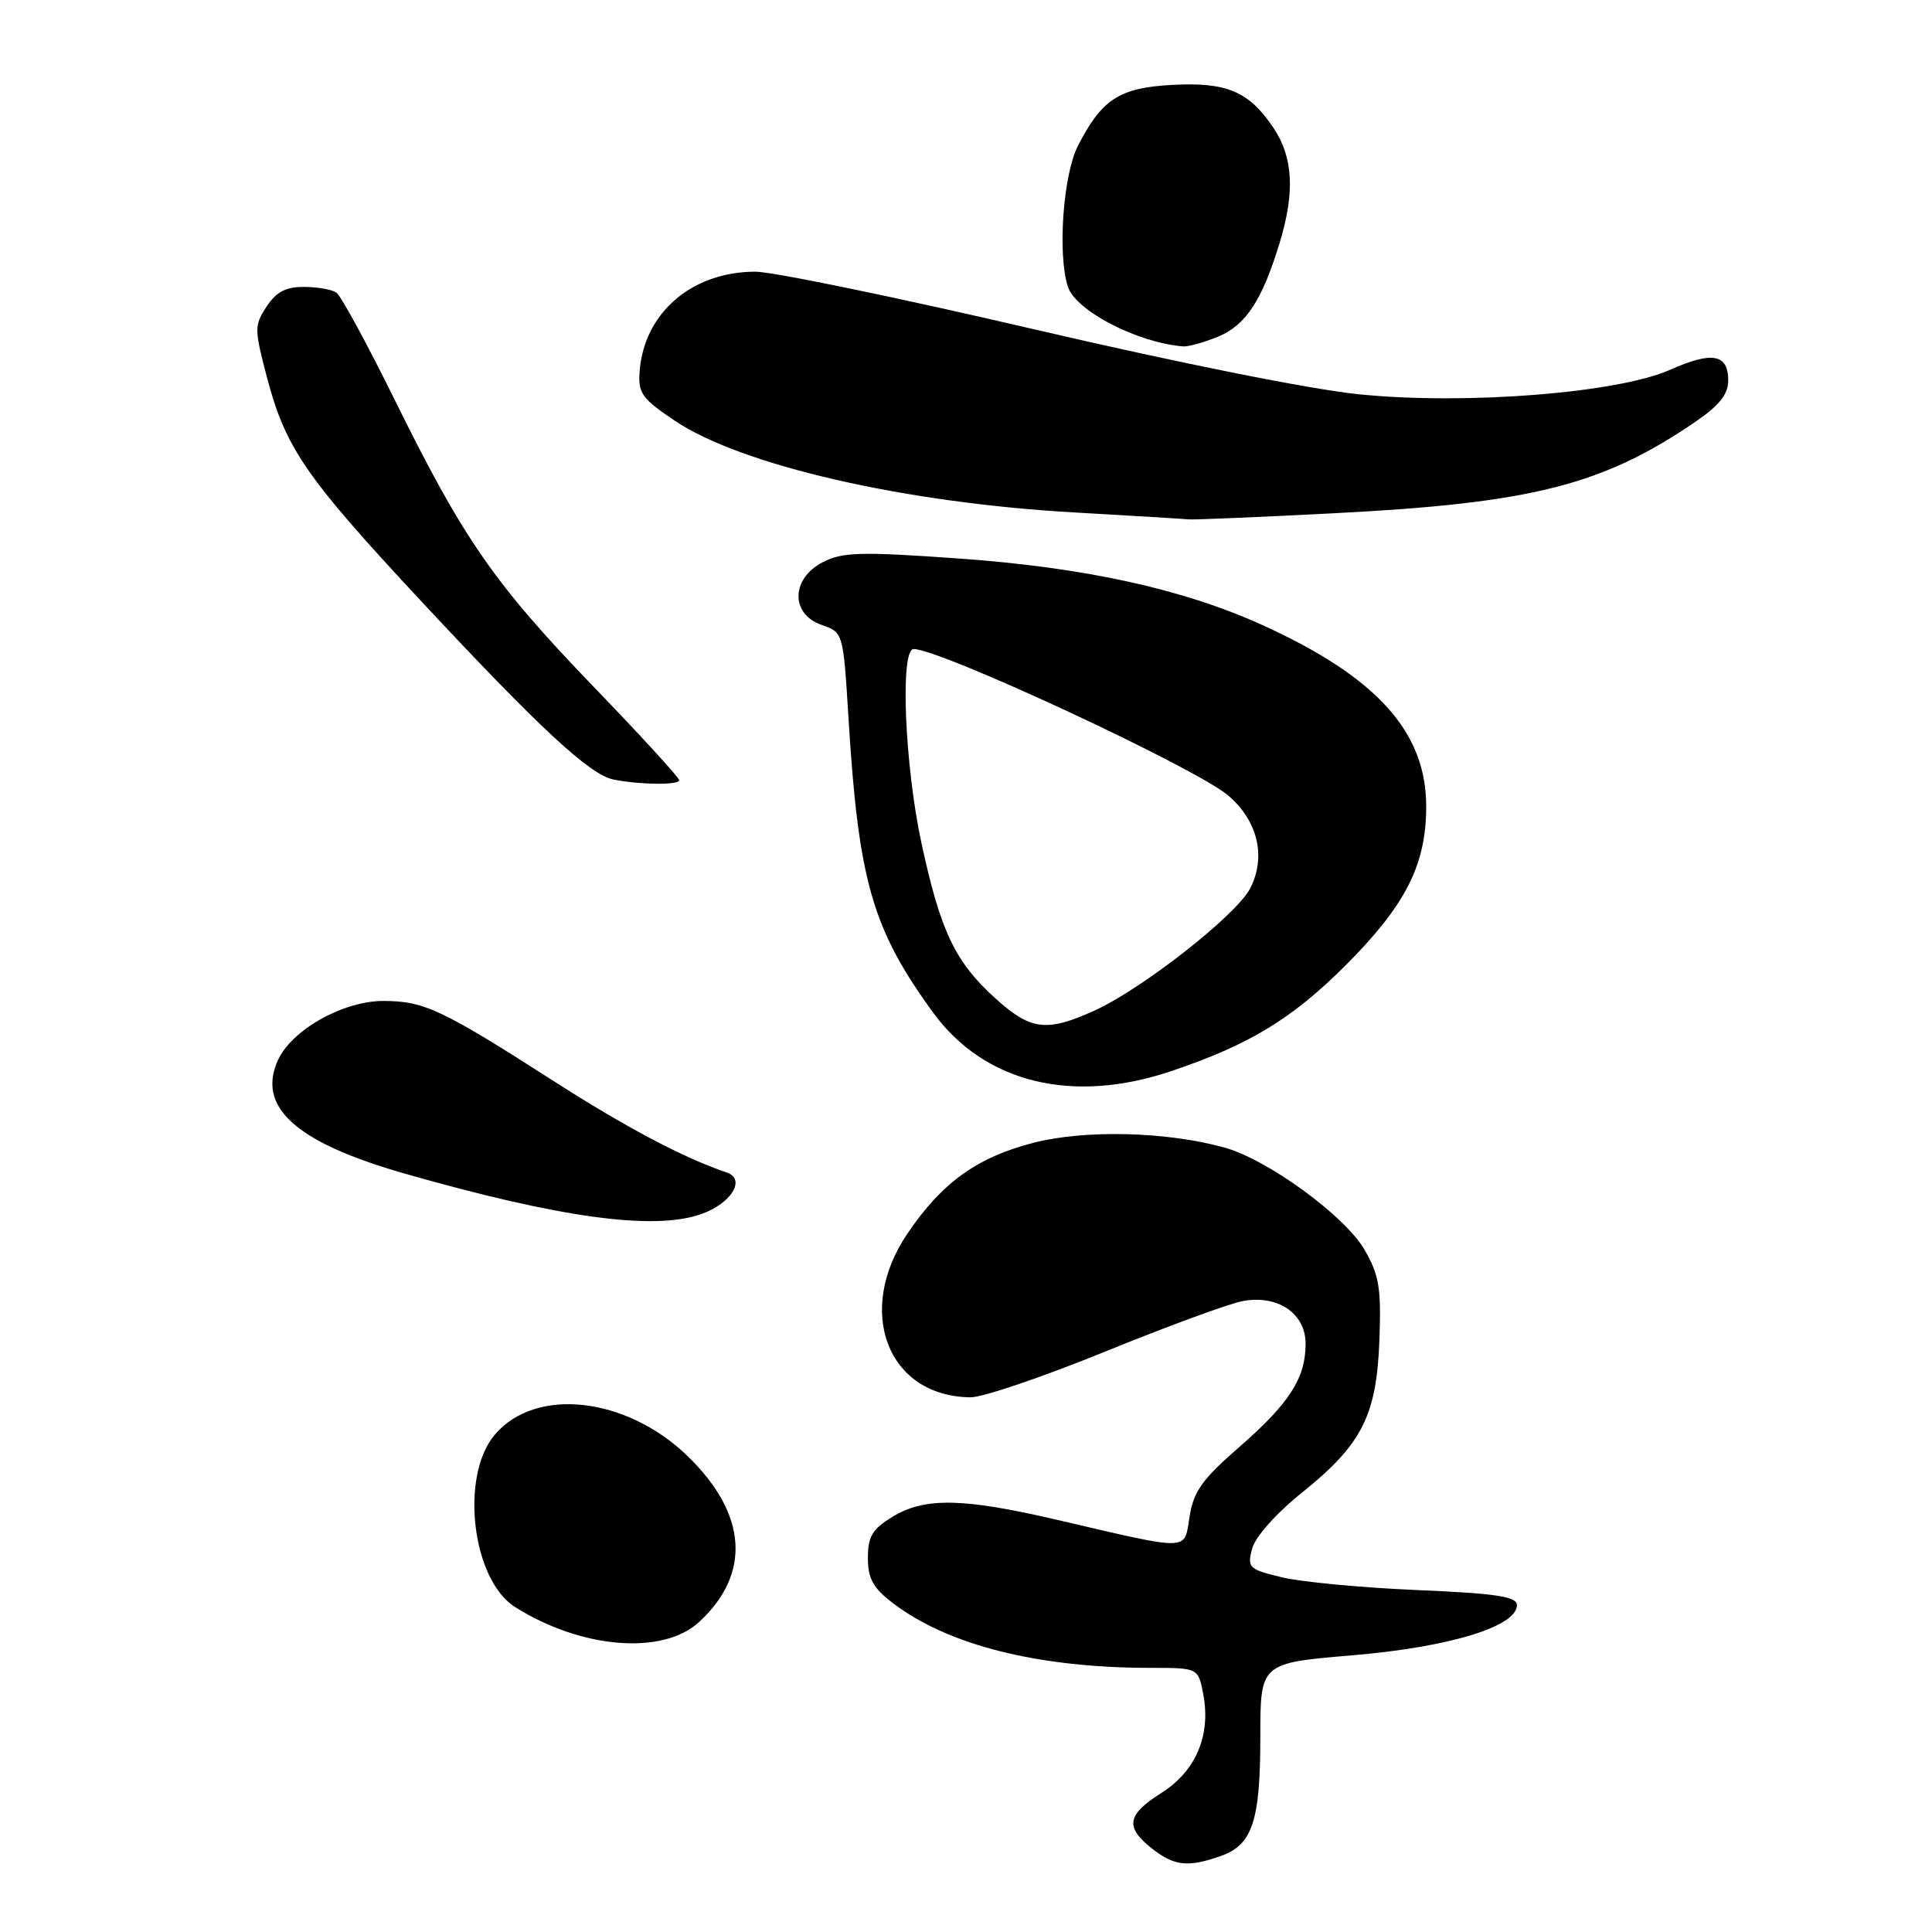 <?xml version="1.0" encoding="UTF-8" standalone="no"?>
<!DOCTYPE svg PUBLIC "-//W3C//DTD SVG 1.1//EN" "http://www.w3.org/Graphics/SVG/1.1/DTD/svg11.dtd" >
<svg xmlns="http://www.w3.org/2000/svg" xmlns:xlink="http://www.w3.org/1999/xlink" version="1.1" viewBox="0 0 256 256">
 <g >
 <path fill="currentColor"
d=" M 161.71 245.95 C 165.95 244.47 167.00 241.33 167.00 230.13 C 167.00 220.36 167.00 220.36 179.27 219.33 C 192.07 218.25 201.00 215.52 201.00 212.69 C 201.00 211.55 198.29 211.14 187.75 210.69 C 180.46 210.38 172.41 209.62 169.85 209.00 C 165.46 207.94 165.24 207.73 165.92 205.19 C 166.34 203.62 169.10 200.52 172.57 197.74 C 180.49 191.37 182.42 187.55 182.78 177.50 C 183.03 170.66 182.74 168.93 180.79 165.57 C 178.18 161.09 167.97 153.64 162.26 152.06 C 154.63 149.94 143.85 149.67 137.00 151.41 C 129.50 153.33 124.84 156.67 120.25 163.44 C 113.26 173.75 117.61 185.05 128.61 185.15 C 130.20 185.17 138.21 182.44 146.40 179.11 C 154.60 175.77 162.81 172.75 164.66 172.40 C 169.32 171.53 173.00 174.03 173.00 178.07 C 173.00 182.60 170.83 185.98 164.23 191.72 C 159.33 195.98 158.16 197.61 157.63 200.92 C 156.88 205.58 157.97 205.55 140.17 201.41 C 127.58 198.47 122.53 198.38 118.25 200.99 C 115.59 202.61 115.00 203.60 115.00 206.43 C 115.00 209.18 115.69 210.42 118.31 212.42 C 125.62 218.00 137.56 221.00 152.46 221.00 C 158.78 221.00 158.78 221.00 159.45 224.56 C 160.46 229.97 158.44 234.69 153.91 237.56 C 149.32 240.45 149.04 242.10 152.63 244.93 C 155.60 247.26 157.37 247.46 161.71 245.95 Z  M 92.64 214.92 C 99.57 208.52 99.02 200.60 91.10 192.93 C 82.96 185.05 70.93 183.73 65.54 190.13 C 60.92 195.63 62.54 209.34 68.25 212.94 C 77.03 218.48 87.82 219.36 92.64 214.92 Z  M 92.87 160.89 C 96.89 159.49 98.90 156.25 96.29 155.36 C 90.54 153.41 82.92 149.38 73.35 143.24 C 58.56 133.76 56.22 132.65 50.84 132.63 C 45.51 132.61 38.67 136.44 36.83 140.47 C 33.99 146.71 39.23 151.40 53.64 155.51 C 74.13 161.37 86.61 163.08 92.87 160.89 Z  M 155.19 141.93 C 165.51 138.46 171.19 135.01 178.25 127.96 C 186.24 119.97 188.95 114.66 188.98 106.95 C 189.02 96.99 182.45 89.71 167.20 82.79 C 156.70 78.03 143.65 75.18 126.99 74.00 C 113.99 73.08 111.62 73.15 109.01 74.50 C 104.81 76.67 104.72 81.36 108.86 82.80 C 111.73 83.80 111.73 83.80 112.43 95.15 C 113.75 116.73 115.58 123.10 123.65 134.18 C 130.43 143.48 142.10 146.35 155.19 141.93 Z  M 90.00 103.38 C 90.00 103.04 84.89 97.46 78.64 90.98 C 65.47 77.31 61.43 71.48 52.31 53.00 C 48.65 45.58 45.17 39.17 44.57 38.77 C 43.98 38.36 42.05 38.02 40.27 38.02 C 37.88 38.00 36.60 38.68 35.32 40.63 C 33.69 43.11 33.70 43.61 35.33 49.84 C 37.83 59.38 40.40 63.11 55.84 79.69 C 71.56 96.56 78.18 102.69 81.32 103.30 C 84.90 104.00 90.00 104.04 90.00 103.38 Z  M 176.54 68.02 C 202.98 66.68 212.38 64.30 224.75 55.82 C 227.83 53.71 229.00 52.22 229.00 50.42 C 229.00 46.91 226.88 46.51 221.32 48.99 C 214.42 52.07 194.39 53.67 180.20 52.26 C 173.85 51.64 156.24 48.11 136.88 43.60 C 118.95 39.42 102.39 36.00 100.10 36.00 C 91.70 36.00 85.38 41.42 84.76 49.14 C 84.53 52.08 85.02 52.79 89.34 55.70 C 98.16 61.66 119.86 66.64 142.50 67.91 C 150.20 68.35 156.95 68.76 157.50 68.82 C 158.05 68.89 166.62 68.53 176.54 68.02 Z  M 161.47 44.58 C 165.10 43.06 167.26 39.75 169.57 32.15 C 171.61 25.42 171.35 20.82 168.72 16.91 C 165.48 12.10 162.54 10.86 155.31 11.25 C 148.32 11.63 145.99 13.14 142.83 19.33 C 140.87 23.17 140.12 33.65 141.49 37.97 C 142.51 41.17 150.69 45.41 156.78 45.90 C 157.49 45.95 159.59 45.36 161.47 44.58 Z  M 131.93 132.32 C 126.55 127.46 124.64 123.46 122.11 111.77 C 119.87 101.42 119.24 86.00 121.06 86.00 C 124.61 86.00 158.39 101.72 162.72 105.39 C 166.68 108.75 167.81 113.54 165.64 117.74 C 163.80 121.28 151.35 131.04 145.00 133.92 C 138.68 136.78 136.58 136.52 131.93 132.32 Z "/>
</g>
</svg>